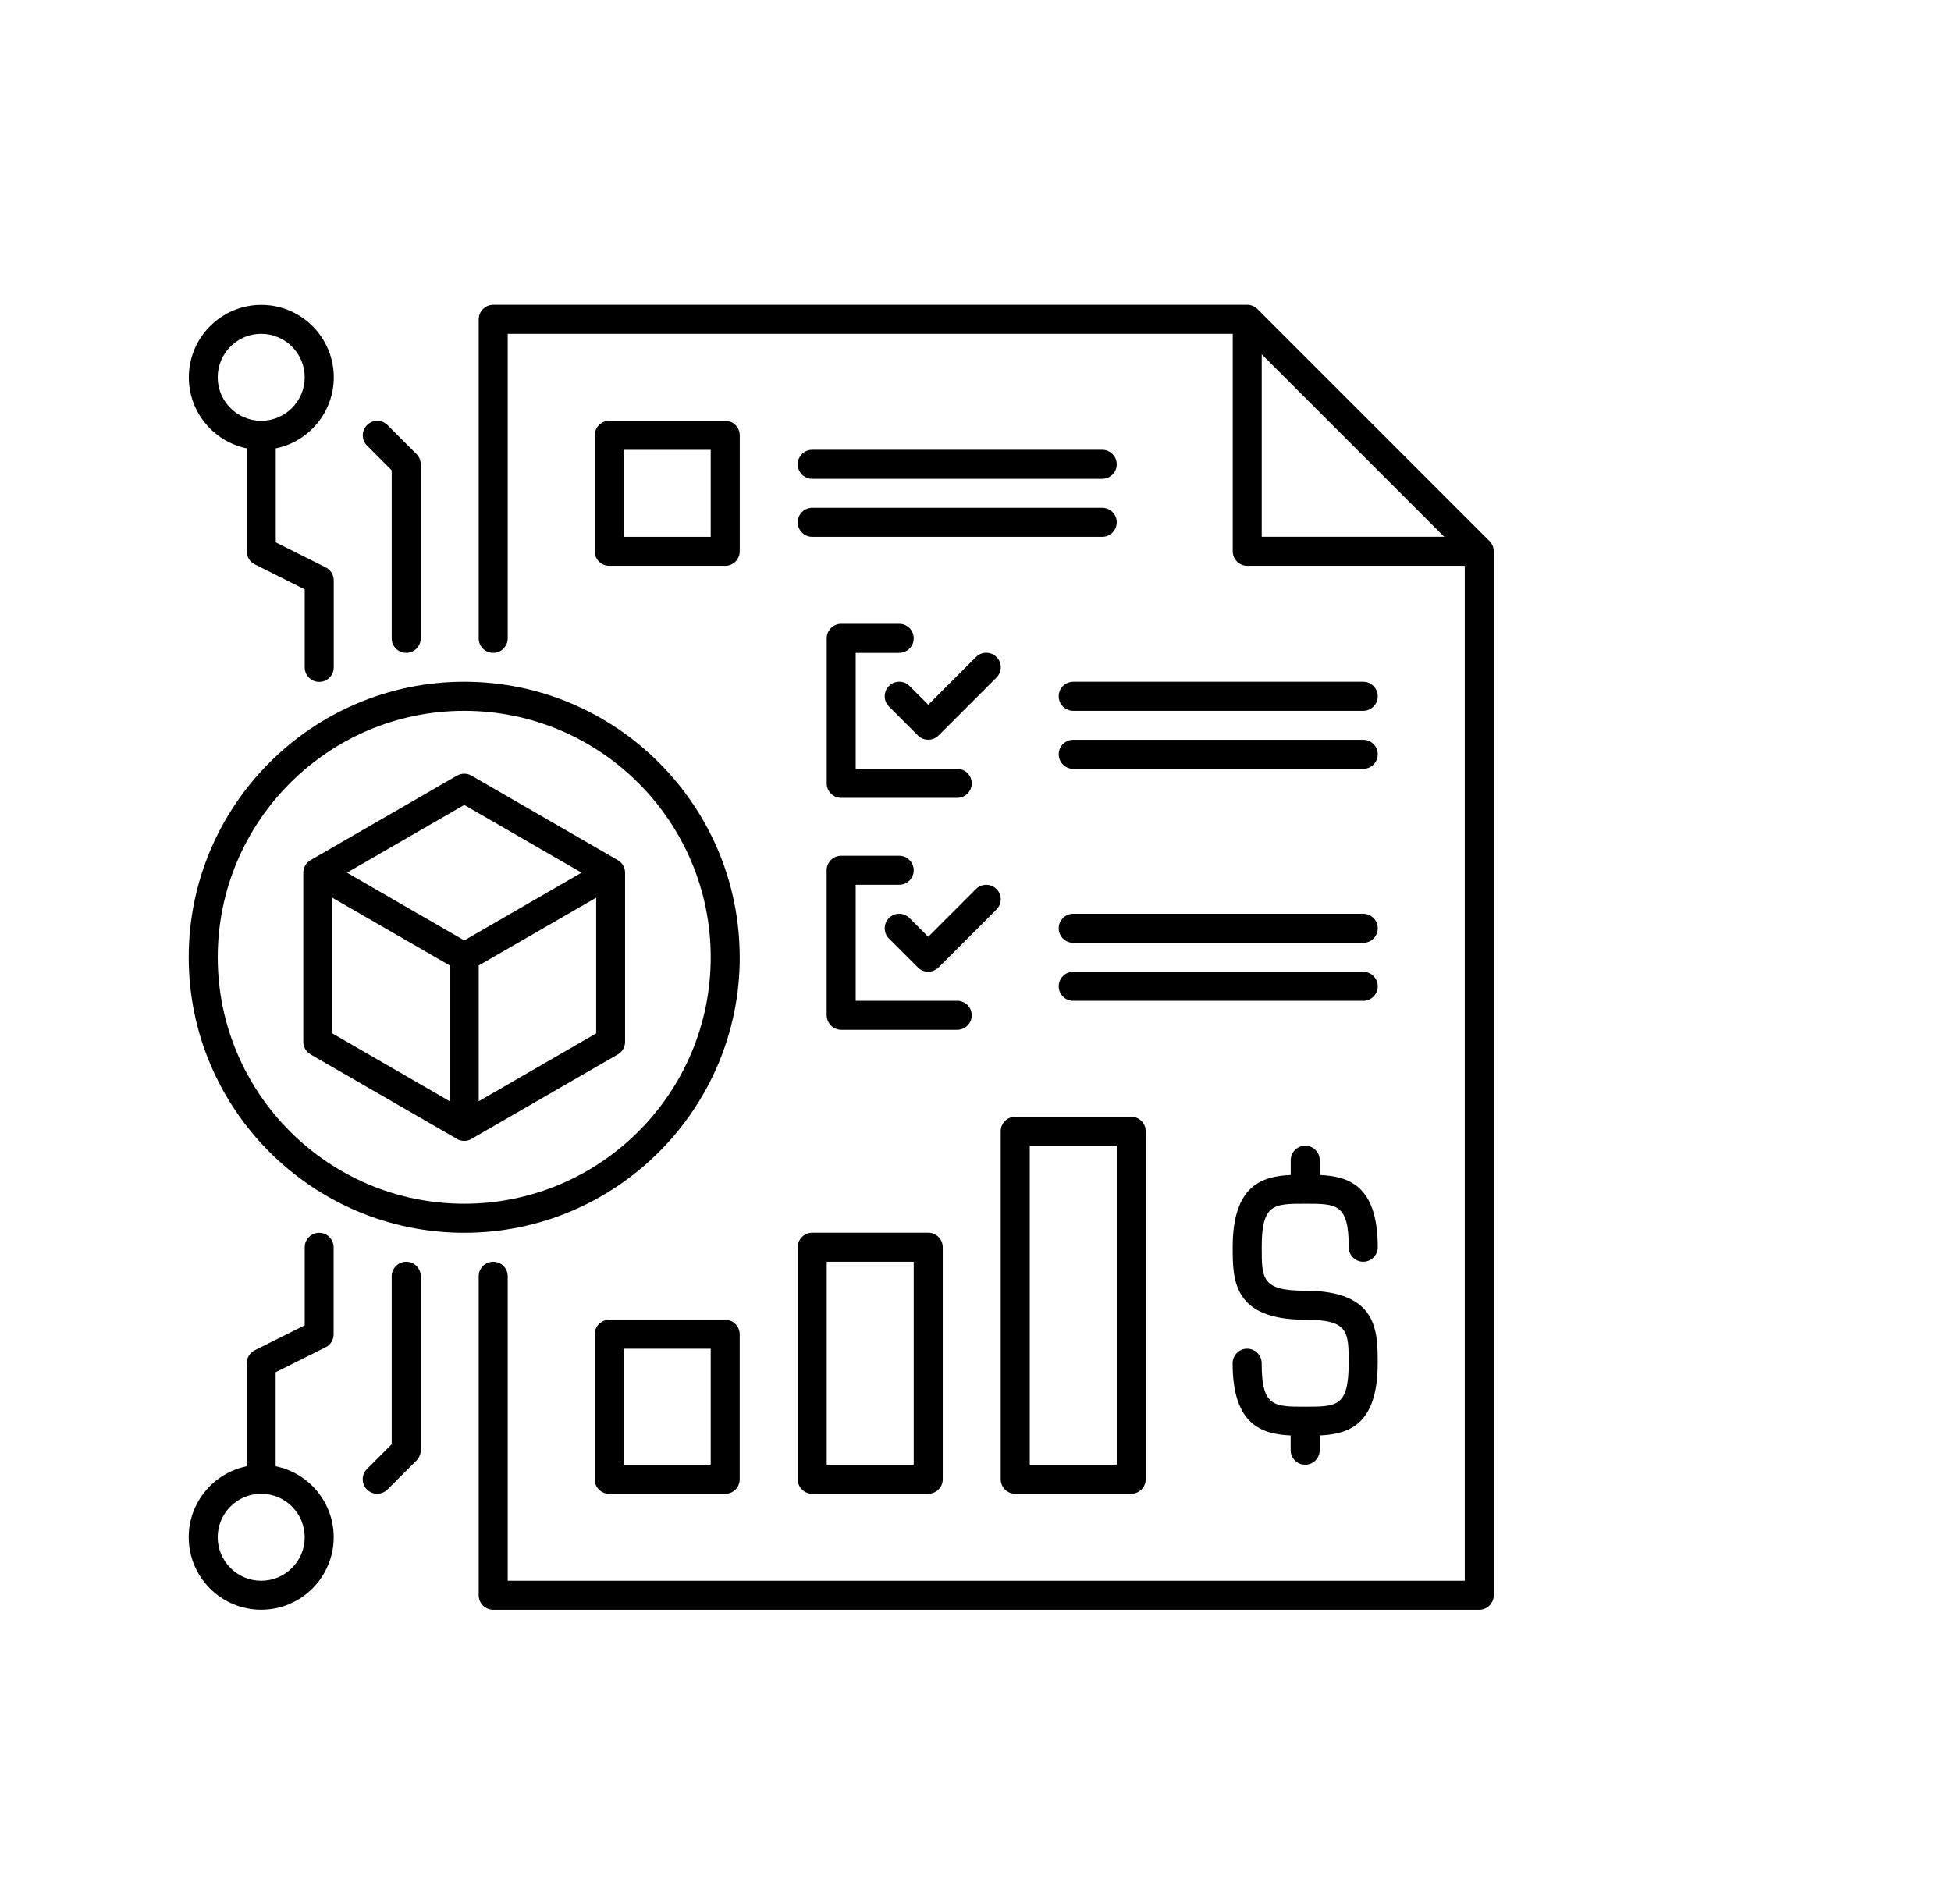 <svg width="84" height="82" viewBox="0 0 84 82" fill="none" xmlns="http://www.w3.org/2000/svg">
<path d="M64.13 23.298L54.14 13.308C54.023 13.191 53.864 13.125 53.698 13.125H21.235C20.891 13.125 20.61 13.404 20.61 13.751V27.486C20.61 27.83 20.889 28.111 21.235 28.111C21.579 28.111 21.86 27.832 21.86 27.486V14.373H53.075V23.738C53.075 24.082 53.354 24.363 53.7 24.363H63.065V68.065H21.86V54.955C21.86 54.611 21.582 54.33 21.235 54.33C20.891 54.33 20.61 54.608 20.61 54.955V68.69C20.61 69.034 20.889 69.315 21.235 69.315H63.687C64.031 69.315 64.312 69.037 64.312 68.69V23.738C64.312 23.572 64.247 23.412 64.13 23.295L64.13 23.298ZM54.323 15.256L62.18 23.113H54.323V15.256Z" fill="black"/>
<path d="M31.848 41.219C31.848 34.678 26.526 29.356 19.985 29.356C13.447 29.356 8.125 34.678 8.125 41.219C8.125 47.76 13.446 53.082 19.988 53.082C26.529 53.082 31.85 47.76 31.85 41.219H31.848ZM19.988 51.831C14.135 51.831 9.375 47.069 9.375 41.219C9.375 35.368 14.137 30.607 19.988 30.607C25.84 30.607 30.6 35.368 30.6 41.219C30.6 47.072 25.838 51.831 19.988 51.831Z" fill="black"/>
<path d="M43.711 64.319H48.704C49.048 64.319 49.329 64.04 49.329 63.694V48.711C49.329 48.367 49.051 48.086 48.704 48.086H43.711C43.366 48.086 43.085 48.364 43.085 48.711V63.694C43.085 64.038 43.364 64.319 43.711 64.319ZM44.336 49.336H48.081V63.071H44.336V49.336Z" fill="black"/>
<path d="M34.346 63.694C34.346 64.038 34.624 64.319 34.971 64.319H39.965C40.309 64.319 40.59 64.04 40.59 63.694V53.704C40.59 53.36 40.311 53.079 39.965 53.079H34.971C34.627 53.079 34.346 53.358 34.346 53.704V63.694ZM35.594 54.329H39.34V63.069H35.594V54.329Z" fill="black"/>
<path d="M26.229 56.828C25.885 56.828 25.604 57.106 25.604 57.453V63.697C25.604 64.041 25.883 64.322 26.229 64.322H31.223C31.567 64.322 31.848 64.043 31.848 63.697V57.453C31.848 57.108 31.569 56.828 31.223 56.828H26.229ZM30.6 63.069H26.854V58.075H30.6V63.069Z" fill="black"/>
<path d="M56.196 51.831C57.558 51.831 58.069 51.831 58.069 53.704C58.069 54.048 58.347 54.329 58.694 54.329C59.038 54.329 59.319 54.051 59.319 53.704C59.319 51.038 58.057 50.651 56.821 50.593V49.959C56.821 49.614 56.542 49.333 56.196 49.333C55.852 49.333 55.571 49.612 55.571 49.959V50.593C54.335 50.649 53.073 51.038 53.073 53.704C53.073 55.095 53.073 56.825 56.193 56.825C58.066 56.825 58.066 57.335 58.066 58.698C58.066 60.571 57.556 60.571 56.193 60.571C54.831 60.571 54.321 60.571 54.321 58.698C54.321 58.354 54.042 58.073 53.695 58.073C53.351 58.073 53.07 58.352 53.07 58.698C53.07 61.364 54.332 61.751 55.568 61.809V62.444C55.568 62.788 55.847 63.069 56.193 63.069C56.538 63.069 56.819 62.79 56.819 62.444V61.809C58.055 61.753 59.317 61.364 59.317 58.698C59.317 57.307 59.317 55.577 56.196 55.577C54.323 55.577 54.323 55.067 54.323 53.704C54.323 51.831 54.833 51.831 56.196 51.831Z" fill="black"/>
<path d="M10.623 19.306V23.74C10.623 23.977 10.757 24.192 10.967 24.3L13.119 25.377V28.736C13.119 29.08 13.397 29.361 13.744 29.361C14.088 29.361 14.369 29.083 14.369 28.736V24.99C14.369 24.754 14.236 24.539 14.025 24.431L11.873 23.354V19.306C13.297 19.016 14.371 17.754 14.371 16.248C14.371 14.528 12.971 13.128 11.251 13.128C9.53 13.128 8.13 14.528 8.13 16.248C8.13 17.756 9.204 19.016 10.628 19.306H10.623ZM11.246 14.373C12.278 14.373 13.119 15.214 13.119 16.246C13.119 17.279 12.278 18.119 11.246 18.119C10.213 18.119 9.373 17.279 9.373 16.246C9.373 15.214 10.213 14.373 11.246 14.373Z" fill="black"/>
<path d="M13.744 53.082C13.4 53.082 13.119 53.36 13.119 53.707V57.066L10.967 58.141C10.757 58.246 10.623 58.462 10.623 58.7V63.135C9.2 63.425 8.125 64.684 8.125 66.192C8.125 67.913 9.525 69.313 11.246 69.313C12.966 69.313 14.367 67.913 14.367 66.192C14.367 64.684 13.292 63.423 11.868 63.135V59.087L14.02 58.012C14.231 57.907 14.364 57.691 14.364 57.453V53.707C14.364 53.363 14.085 53.082 13.739 53.082H13.744ZM13.119 66.192C13.119 67.225 12.278 68.065 11.246 68.065C10.213 68.065 9.373 67.225 9.373 66.192C9.373 65.16 10.213 64.319 11.246 64.319C12.278 64.319 13.119 65.16 13.119 66.192Z" fill="black"/>
<path d="M16.864 20.252V27.486C16.864 27.83 17.143 28.111 17.49 28.111C17.834 28.111 18.115 27.832 18.115 27.486V19.994C18.115 19.828 18.049 19.669 17.932 19.552L16.684 18.304C16.441 18.06 16.045 18.06 15.802 18.304C15.558 18.547 15.558 18.943 15.802 19.186L16.867 20.252L16.864 20.252Z" fill="black"/>
<path d="M17.49 54.329C17.145 54.329 16.864 54.608 16.864 54.955V62.188L15.799 63.254C15.556 63.497 15.556 63.893 15.799 64.136C15.921 64.258 16.08 64.319 16.242 64.319C16.401 64.319 16.56 64.258 16.684 64.136L17.932 62.889C18.049 62.771 18.115 62.612 18.115 62.446V54.954C18.115 54.61 17.836 54.329 17.49 54.329Z" fill="black"/>
<path d="M38.275 29.539C38.031 29.783 38.031 30.178 38.275 30.422L39.522 31.67C39.644 31.791 39.803 31.852 39.965 31.852C40.124 31.852 40.283 31.791 40.407 31.67L42.905 29.172C43.149 28.928 43.149 28.532 42.905 28.289C42.662 28.045 42.266 28.046 42.023 28.289L39.967 30.345L39.159 29.537C38.916 29.293 38.52 29.293 38.277 29.537L38.275 29.539Z" fill="black"/>
<path d="M38.717 26.861H36.219C35.875 26.861 35.594 27.139 35.594 27.486V33.73C35.594 34.074 35.872 34.355 36.219 34.355H41.212C41.557 34.355 41.838 34.076 41.838 33.73C41.838 33.386 41.559 33.105 41.212 33.105H36.842V28.111H38.715C39.059 28.111 39.34 27.832 39.34 27.486C39.34 27.142 39.061 26.861 38.715 26.861H38.717Z" fill="black"/>
<path d="M42.903 38.281C42.659 38.038 42.264 38.038 42.02 38.281L39.964 40.337L39.157 39.529C38.913 39.285 38.518 39.285 38.274 39.529C38.031 39.772 38.031 40.168 38.274 40.411L39.522 41.659C39.644 41.781 39.803 41.842 39.964 41.842C40.123 41.842 40.283 41.781 40.407 41.659L42.905 39.161C43.148 38.918 43.148 38.522 42.905 38.279L42.903 38.281Z" fill="black"/>
<path d="M35.594 43.717C35.594 44.061 35.872 44.342 36.219 44.342H41.212C41.557 44.342 41.838 44.063 41.838 43.717C41.838 43.373 41.559 43.092 41.212 43.092H36.842V38.098H38.714C39.059 38.098 39.34 37.82 39.34 37.473C39.34 37.129 39.061 36.848 38.714 36.848H36.216C35.872 36.848 35.591 37.127 35.591 37.473V43.717H35.594Z" fill="black"/>
<path d="M58.694 41.844H46.209C45.864 41.844 45.583 42.123 45.583 42.469C45.583 42.813 45.862 43.094 46.209 43.094H58.694C59.038 43.094 59.319 42.816 59.319 42.469C59.319 42.125 59.04 41.844 58.694 41.844Z" fill="black"/>
<path d="M58.694 39.346H46.209C45.864 39.346 45.583 39.625 45.583 39.971C45.583 40.315 45.862 40.596 46.209 40.596H58.694C59.038 40.596 59.319 40.318 59.319 39.971C59.319 39.627 59.04 39.346 58.694 39.346Z" fill="black"/>
<path d="M58.694 31.854H46.209C45.864 31.854 45.583 32.133 45.583 32.48C45.583 32.824 45.862 33.105 46.209 33.105H58.694C59.038 33.105 59.319 32.826 59.319 32.48C59.319 32.135 59.04 31.854 58.694 31.854Z" fill="black"/>
<path d="M58.694 29.356H46.209C45.864 29.356 45.583 29.635 45.583 29.981C45.583 30.326 45.862 30.607 46.209 30.607H58.694C59.038 30.607 59.319 30.328 59.319 29.981C59.319 29.637 59.04 29.356 58.694 29.356Z" fill="black"/>
<path d="M31.225 24.363C31.569 24.363 31.85 24.084 31.85 23.738V18.744C31.85 18.4 31.572 18.119 31.225 18.119H26.231C25.887 18.119 25.606 18.397 25.606 18.744V23.738C25.606 24.082 25.885 24.363 26.231 24.363H31.225ZM26.854 19.369H30.6V23.115H26.854V19.369Z" fill="black"/>
<path d="M34.971 20.617H47.456C47.8 20.617 48.081 20.338 48.081 19.992C48.081 19.648 47.803 19.367 47.456 19.367H34.971C34.627 19.367 34.346 19.645 34.346 19.992C34.346 20.336 34.624 20.617 34.971 20.617Z" fill="black"/>
<path d="M34.971 23.115H47.456C47.8 23.115 48.081 22.836 48.081 22.49C48.081 22.146 47.803 21.865 47.456 21.865H34.971C34.627 21.865 34.346 22.143 34.346 22.49C34.346 22.834 34.624 23.115 34.971 23.115Z" fill="black"/>
<path d="M20.299 33.397C20.107 33.287 19.869 33.287 19.674 33.397L13.369 37.038C13.175 37.15 13.058 37.356 13.058 37.578V44.859C13.058 45.081 13.177 45.288 13.369 45.4L19.674 49.04C19.77 49.097 19.878 49.125 19.986 49.125C20.093 49.125 20.201 49.097 20.297 49.04L26.602 45.4C26.796 45.29 26.913 45.084 26.913 44.859V37.578C26.913 37.356 26.794 37.15 26.602 37.038L20.297 33.397H20.299ZM19.988 34.659L25.038 37.576L19.988 40.493L14.938 37.576L19.988 34.659ZM14.306 38.653L19.363 41.572V47.418L14.306 44.496V38.651V38.653ZM20.611 47.418V41.572L25.668 38.653V44.496L20.611 47.418Z" fill="black"/>
</svg>
